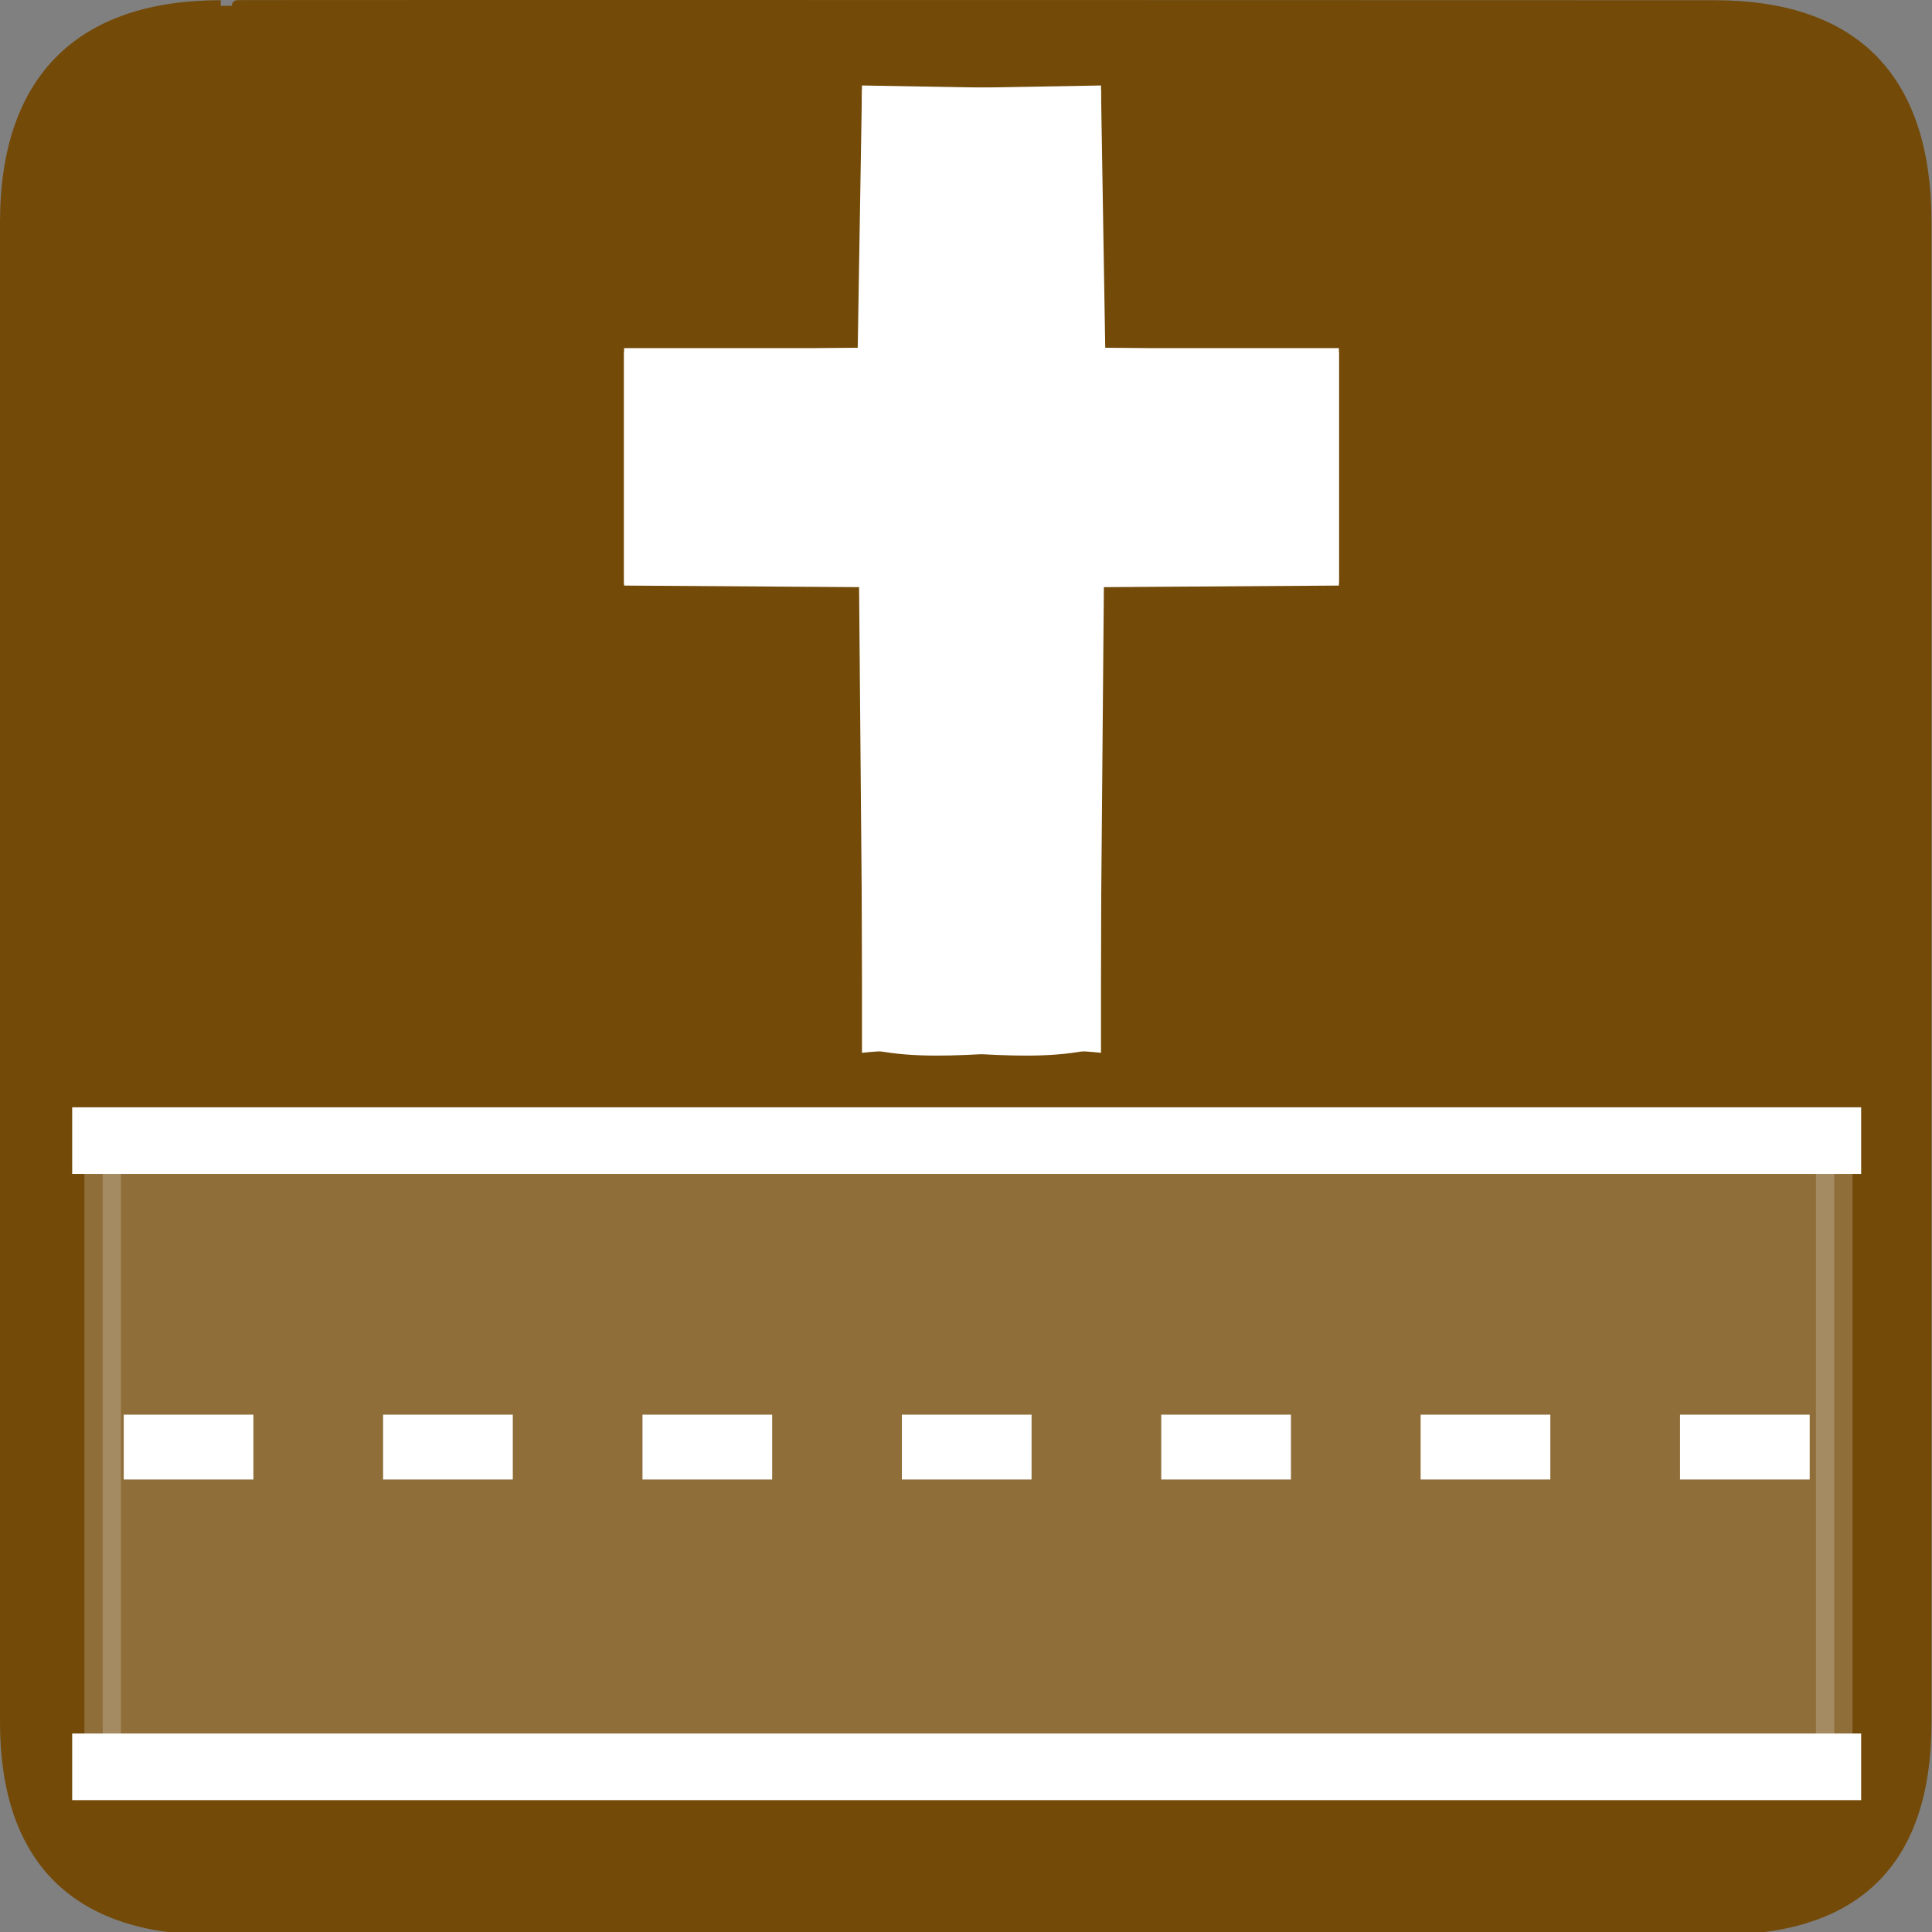 <?xml version="1.0" encoding="UTF-8" standalone="no"?>
<!-- Created with Inkscape (http://www.inkscape.org/) -->

<svg
   xmlns:dc="http://purl.org/dc/elements/1.1/"
   xmlns:cc="http://creativecommons.org/ns#"
   xmlns:rdf="http://www.w3.org/1999/02/22-rdf-syntax-ns#"
   xmlns:svg="http://www.w3.org/2000/svg"
   xmlns="http://www.w3.org/2000/svg"
   xmlns:sodipodi="http://sodipodi.sourceforge.net/DTD/sodipodi-0.dtd"
   xmlns:inkscape="http://www.inkscape.org/namespaces/inkscape"
   version="1.0"
   width="580"
   height="580"
   id="svg2"
   sodipodi:version="0.32"
   inkscape:version="0.48.0 r9654"
   sodipodi:docname="tourist_wayside_cross.svg"
   inkscape:output_extension="org.inkscape.output.svg.inkscape">
  <rect width="100%" height="100%" fill="#808080" stroke="none"/>
  <sodipodi:namedview
     inkscape:window-height="1002"
     inkscape:window-width="1400"
     inkscape:pageshadow="2"
     inkscape:pageopacity="0.0"
     guidetolerance="10.0"
     gridtolerance="10.0"
     objecttolerance="10.0"
     borderopacity="1.0"
     bordercolor="#666666"
     pagecolor="#ffffff"
     id="base"
     inkscape:zoom="0.89937931"
     inkscape:cx="329.60163"
     inkscape:cy="408.55817"
     inkscape:window-x="518"
     inkscape:window-y="24"
     inkscape:current-layer="svg2"
     showgrid="false"
     inkscape:window-maximized="0" />
  <defs
     id="defs4">
    <inkscape:perspective
       sodipodi:type="inkscape:persp3d"
       inkscape:vp_x="0 : 290 : 1"
       inkscape:vp_y="0 : 1000 : 0"
       inkscape:vp_z="580 : 290 : 1"
       inkscape:persp3d-origin="290 : 193.33333 : 1"
       id="perspective2441" />
    <inkscape:perspective
       id="perspective2466"
       inkscape:persp3d-origin="372.04724 : 350.78739 : 1"
       inkscape:vp_z="744.09448 : 526.18109 : 1"
       inkscape:vp_y="0 : 1000 : 0"
       inkscape:vp_x="0 : 526.18109 : 1"
       sodipodi:type="inkscape:persp3d" />
    <inkscape:perspective
       id="perspective3333"
       inkscape:persp3d-origin="372.04724 : 350.78739 : 1"
       inkscape:vp_z="744.09448 : 526.18109 : 1"
       inkscape:vp_y="0 : 1000 : 0"
       inkscape:vp_x="0 : 526.18109 : 1"
       sodipodi:type="inkscape:persp3d" />
    <inkscape:perspective
       id="perspective3401"
       inkscape:persp3d-origin="372.04724 : 350.78739 : 1"
       inkscape:vp_z="744.09448 : 526.18109 : 1"
       inkscape:vp_y="0 : 1000 : 0"
       inkscape:vp_x="0 : 526.18109 : 1"
       sodipodi:type="inkscape:persp3d" />
    <inkscape:perspective
       id="perspective3464"
       inkscape:persp3d-origin="372.04724 : 350.78739 : 1"
       inkscape:vp_z="744.09448 : 526.18109 : 1"
       inkscape:vp_y="0 : 1000 : 0"
       inkscape:vp_x="0 : 526.18109 : 1"
       sodipodi:type="inkscape:persp3d" />
    <inkscape:perspective
       id="perspective3581"
       inkscape:persp3d-origin="225 : 150 : 1"
       inkscape:vp_z="450 : 225 : 1"
       inkscape:vp_y="0 : 1000 : 0"
       inkscape:vp_x="0 : 225 : 1"
       sodipodi:type="inkscape:persp3d" />
    <inkscape:perspective
       id="perspective4312"
       inkscape:persp3d-origin="225 : 150 : 1"
       inkscape:vp_z="450 : 225 : 1"
       inkscape:vp_y="0 : 1000 : 0"
       inkscape:vp_x="0 : 225 : 1"
       sodipodi:type="inkscape:persp3d" />
  </defs>
  <g
     id="g1327">
    <path
       d="M 66.275,1.768 C 24.94,1.768 1.704,23.139 1.704,66.804 L 1.704,516.927 C 1.704,557.771 22.599,579.156 63.896,579.156 L 515.92,579.156 C 557.227,579.156 578.149,558.841 578.149,516.927 L 578.149,66.804 C 578.149,24.203 557.227,1.768 514.628,1.768 C 514.624,1.768 66.133,1.625 66.275,1.768 z "
       style="fill:#734A08;stroke:#734A08;stroke-width:3.408"
       id="path1329" />
  </g>
  <g
     transform="translate(-0.032,5.451)"
     id="g6173">
    <rect
       y="340.706"
       x="30.866"
       height="184.558"
       width="519.816"
       id="rect2911"
       style="opacity:0.2;fill:#ffffff;;fill-opacity:1;stroke:#ffffff;;stroke-width:10.973;stroke-linecap:round;stroke-linejoin:round;stroke-miterlimit:4;stroke-opacity:1;stroke-dasharray:none" />
    <path
       inkscape:connector-curvature="0"
       id="path2921"
       d="m 21.7,336.965 537.064,0"
       style="fill:none;stroke:#ffffff;;stroke-width:20;stroke-linecap:butt;stroke-linejoin:miter;stroke-miterlimit:4;stroke-opacity:1;stroke-dasharray:none" />
    <path
       inkscape:connector-curvature="0"
       style="fill:none;stroke:#ffffff;;stroke-width:20;stroke-linecap:butt;stroke-linejoin:miter;stroke-miterlimit:4;stroke-opacity:1;stroke-dasharray:none"
       d="m 21.7,524.965 537.064,0"
       id="path3695" />
    <path
       inkscape:connector-curvature="0"
       id="path3697"
       d="m 37.174,428.965 508.822,0"
       style="fill:none;stroke:#ffffff;;stroke-width:19.467;stroke-linecap:butt;stroke-linejoin:miter;stroke-miterlimit:4;stroke-opacity:1;stroke-dasharray:38.934, 38.934;stroke-dashoffset:0" />
  </g>
  <path
     inkscape:connector-curvature="0"
     sodipodi:nodetypes="ccccccccccccccc"
     id="path1873"
     d="m 259.089,314.465 -1.185,-138.2 -70.557,-0.474 0,-35.981 0,-34.15 70.152,-1.271 1.271,-77.473 71.757,-1.254 0,78.846 71.423,0 0,35.302 0,35.302 -71.423,0 0,140.952 c -22.696,-2.61 -49.327,4.252 -71.437,-1.6 z"
     style="fill:#ffffff;;fill-opacity:1" />
  <path
     inkscape:connector-curvature="0"
     style="fill:#ffffff;;fill-opacity:1"
     d="m 330.206,314.465 1.185,-138.2 70.557,-0.474 0,-35.981 0,-34.15 -70.152,-1.271 -1.271,-77.473 -71.757,-1.254 0,78.846 -71.423,0 0,35.302 0,35.302 71.423,0 0,140.952 c 22.696,-2.61 49.327,4.252 71.437,-1.6 z"
     id="path4237"
     sodipodi:nodetypes="ccccccccccccccc" />
</svg>
